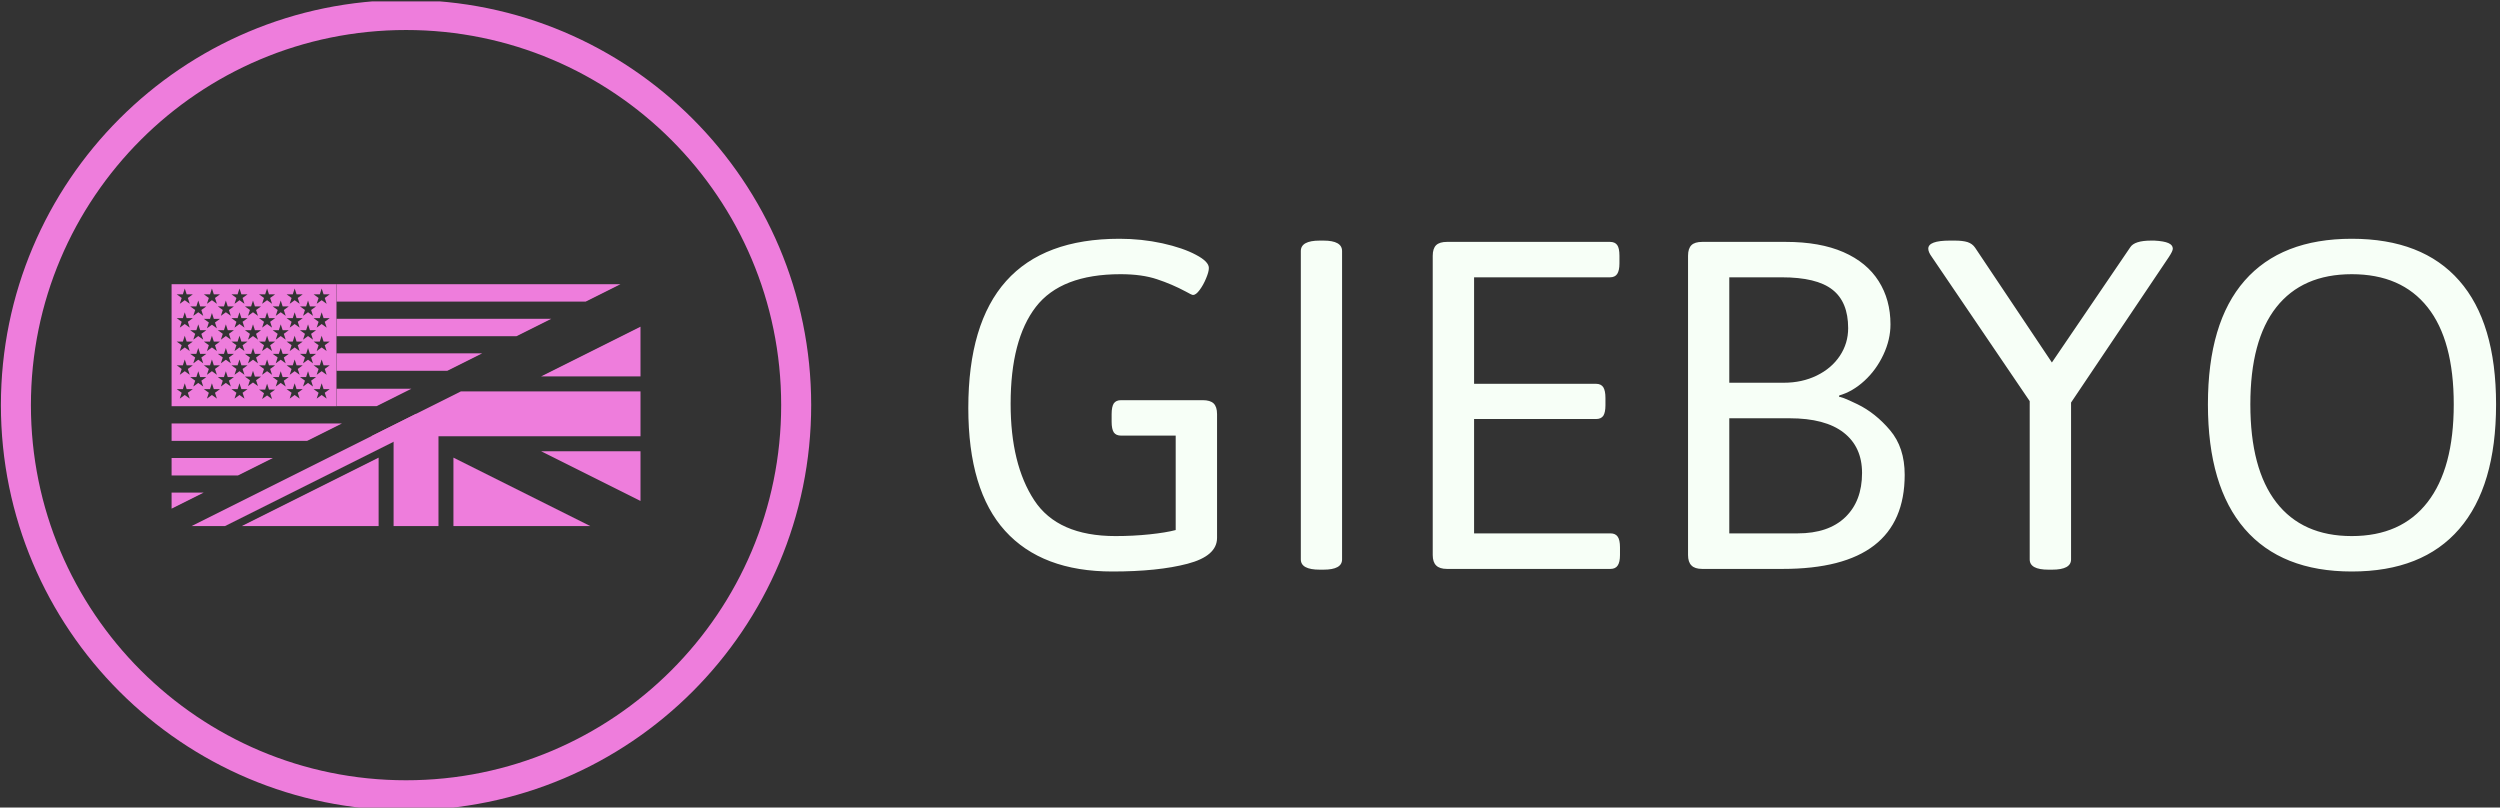 <svg xmlns="http://www.w3.org/2000/svg" version="1.1" xmlnsXlink="http://www.w3.org/1999/xlink" xmlnsSvgjs="http://svgjs.dev/svgjs" width="1000" height="323" viewBox="0 0 1000 323"><rect x="0" y="0" width="1000" height="323" fill="#333333" stroke="none"/><g transform="matrix(1,0,0,1,-0.606,0.557)"><svg viewBox="0 0 396 128" data-background-color="#0b022d" preserveAspectRatio="xMidYMid meet" height="323" width="1000" xmlns="http://www.w3.org/2000/svg" xmlnsXlink="http://www.w3.org/1999/xlink"><g id="tight-bounds" transform="matrix(1,0,0,1,0.24,-0.221)"><svg viewBox="0 0 395.52 128.441" height="128.441" width="395.52"><g><svg viewBox="0 0 645.971 209.773" height="128.441" width="395.52"><g transform="matrix(1,0,0,1,250.451,61.809)"><svg viewBox="0 0 395.52 86.154" height="86.154" width="395.52"><g><svg viewBox="0 0 395.52 86.154" height="86.154" width="395.52"><g><svg viewBox="0 0 395.52 86.154" height="86.154" width="395.52"><g transform="matrix(1,0,0,1,0,0)"><svg width="395.52" viewBox="2.49 -30.66 141.88 30.9" height="86.154" data-palette-color="#f7fff7"><path d="M15.87 0.24Q9.33 0.24 5.91-3.53 2.49-7.3 2.49-14.94L2.49-14.94Q2.49-30.66 16.53-30.66L16.53-30.66Q18.58-30.66 20.51-30.24 22.44-29.81 23.63-29.17 24.83-28.54 24.83-27.95L24.83-27.95Q24.83-27.59 24.57-26.98 24.32-26.37 23.97-25.9 23.63-25.44 23.36-25.44L23.36-25.44Q23.24-25.44 22.68-25.76L22.68-25.76Q21.41-26.44 20.02-26.9 18.63-27.37 16.63-27.37L16.63-27.37Q11.11-27.37 8.76-24.33 6.42-21.29 6.42-15.33L6.42-15.33Q6.42-9.72 8.61-6.38 10.79-3.05 16.16-3.05L16.16-3.05Q17.8-3.05 19.32-3.21 20.85-3.37 21.75-3.61L21.75-3.61 21.75-12.38 16.67-12.38Q16.21-12.38 16-12.68 15.8-12.99 15.8-13.67L15.8-13.67 15.8-14.38Q15.8-15.06 16-15.37 16.21-15.67 16.67-15.67L16.67-15.67 24.27-15.67Q24.95-15.67 25.27-15.37 25.59-15.06 25.59-14.38L25.59-14.38 25.59-2.88Q25.59-1.2 22.85-0.48 20.12 0.24 15.87 0.24L15.87 0.24ZM35.13 0.07Q33.37 0.07 33.37-0.88L33.37-0.88 33.37-29.52Q33.37-30.49 35.13-30.49L35.13-30.49 35.47-30.49Q37.2-30.49 37.2-29.52L37.2-29.52 37.2-0.88Q37.2 0.07 35.47 0.07L35.47 0.07 35.13 0.07ZM46.94 0Q46.26 0 45.94-0.32 45.62-0.63 45.62-1.29L45.62-1.29 45.62-29.08Q45.62-29.76 45.94-30.07 46.26-30.37 46.94-30.37L46.94-30.37 62.08-30.37Q62.54-30.37 62.75-30.08 62.96-29.79 62.96-29.08L62.96-29.08 62.96-28.37Q62.96-27.71 62.75-27.39 62.54-27.08 62.08-27.08L62.08-27.08 49.46-27.08 49.46-17.19 60.79-17.19Q61.25-17.19 61.46-16.87 61.66-16.55 61.66-15.87L61.66-15.87 61.66-15.21Q61.66-14.53 61.46-14.22 61.25-13.92 60.79-13.92L60.79-13.92 49.46-13.92 49.46-3.3 62.13-3.3Q62.59-3.3 62.8-2.99 63.01-2.69 63.01-2L63.01-2 63.01-1.29Q63.01-0.63 62.8-0.32 62.59 0 62.13 0L62.13 0 46.94 0ZM70.65 0Q69.96 0 69.65-0.32 69.33-0.63 69.33-1.29L69.33-1.29 69.33-29.08Q69.33-29.76 69.65-30.07 69.96-30.37 70.65-30.37L70.65-30.37 78.41-30.37Q81.58-30.37 83.76-29.42 85.93-28.47 87.03-26.73 88.13-25 88.13-22.71L88.13-22.71Q88.13-21.29 87.47-19.89 86.81-18.48 85.71-17.47 84.61-16.46 83.37-16.11L83.37-16.11 83.37-15.94Q83.37-16.11 85.05-15.3 86.74-14.48 88.09-12.88 89.45-11.28 89.45-8.74L89.45-8.74Q89.45 0 78.12 0L78.12 0 70.65 0ZM73.16-17.29L78.22-17.29Q79.92-17.29 81.29-17.96 82.66-18.63 83.43-19.79 84.2-20.95 84.2-22.36L84.2-22.36Q84.2-24.8 82.73-25.94 81.27-27.08 78.04-27.08L78.04-27.08 73.16-27.08 73.16-17.29ZM73.16-3.3L79.51-3.3Q82.37-3.3 83.93-4.8 85.49-6.3 85.49-8.91L85.49-8.91Q85.49-11.33 83.78-12.66 82.07-13.99 78.75-13.99L78.75-13.99 73.16-13.99 73.16-3.3ZM102.8 0.07Q101.06 0.07 101.06-0.88L101.06-0.88 101.06-15.58 91.98-28.96Q91.64-29.42 91.64-29.74L91.64-29.74Q91.64-30.49 93.64-30.49L93.64-30.49 94.11-30.49Q94.84-30.49 95.29-30.35 95.74-30.2 95.99-29.83L95.99-29.83 103.12-19.17 110.39-29.86Q110.78-30.49 112.34-30.49L112.34-30.49 112.64-30.49Q113.54-30.44 113.94-30.26 114.35-30.08 114.35-29.74L114.35-29.74Q114.35-29.52 113.98-28.96L113.98-28.96 104.9-15.45 104.9-0.88Q104.9 0.07 103.14 0.07L103.14 0.07 102.8 0.07ZM130.97 0.24Q124.45 0.24 121.03-3.71 117.61-7.67 117.61-15.28L117.61-15.28Q117.61-22.88 121.02-26.77 124.43-30.66 130.97-30.66L130.97-30.66Q137.54-30.66 140.95-26.77 144.37-22.88 144.37-15.28L144.37-15.28Q144.37-7.67 140.95-3.71 137.54 0.24 130.97 0.24L130.97 0.24ZM130.97-3.05Q135.56-3.05 138-6.19 140.44-9.33 140.44-15.28L140.44-15.28Q140.44-21.24 138.01-24.3 135.58-27.37 130.97-27.37L130.97-27.37Q126.38-27.37 123.96-24.3 121.55-21.24 121.55-15.28L121.55-15.28Q121.55-9.3 123.96-6.18 126.38-3.05 130.97-3.05L130.97-3.05Z" opacity="1" transform="matrix(1,0,0,1,0,0)" fill="#f7fff7" class="undefined-text-0" data-fill-palette-color="primary" id="text-0"></path></svg></g></svg></g></svg></g></svg></g><g><svg viewBox="0 0 209.773 209.773" height="209.773" width="209.773"><g><svg></svg></g><g id="icon-0"><svg viewBox="0 0 209.773 209.773" height="209.773" width="209.773"><g><path d="M0 104.886c0-57.927 46.959-104.886 104.886-104.886 57.927 0 104.886 46.959 104.887 104.886 0 57.927-46.959 104.886-104.887 104.887-57.927 0-104.886-46.959-104.886-104.887zM104.886 202.003c53.636 0 97.117-43.481 97.117-97.117 0-53.636-43.481-97.117-97.117-97.117-53.636 0-97.117 43.481-97.117 97.117 0 53.636 43.481 97.117 97.117 97.117z" data-fill-palette-color="accent" fill="#ee7ddc" stroke="transparent"></path></g><g transform="matrix(1,0,0,1,44.189,73.581)"><svg viewBox="0 0 121.395 62.611" height="62.611" width="121.395"><g><svg xmlns="http://www.w3.org/2000/svg" xmlnsXlink="http://www.w3.org/1999/xlink" version="1.1" x="0" y="0" viewBox="1.351 24.908 97.298 50.183" enable-background="new 0 0 100 100" xmlSpace="preserve" height="62.611" width="121.395" class="icon-wb-0" data-fill-palette-color="accent" id="wb-0"><g fill="#ee7ddc" data-fill-palette-color="accent"><g fill="#ee7ddc" data-fill-palette-color="accent"><g fill="#ee7ddc" data-fill-palette-color="accent"><g fill="#ee7ddc" data-fill-palette-color="accent"><polygon points="12.439,75.091 52.073,55.275 52.073,51.804 5.496,75.091     " fill="#ee7ddc" data-fill-palette-color="accent"></polygon><g fill="#ee7ddc" data-fill-palette-color="accent"><polygon points="15.913,75.091 44.309,75.091 44.309,60.892      " fill="#ee7ddc" data-fill-palette-color="accent"></polygon><polygon points="59.835,75.091 88.234,75.091 59.835,60.892      " fill="#ee7ddc" data-fill-palette-color="accent"></polygon></g><g fill="#ee7ddc" data-fill-palette-color="accent"><polygon points="98.649,69.882 98.649,59.566 78.017,59.566      " fill="#ee7ddc" data-fill-palette-color="accent"></polygon><polygon points="98.647,33.723 78.012,44.041 98.649,44.041      " fill="#ee7ddc" data-fill-palette-color="accent"></polygon></g><polygon points="42.758,56.46 47.416,56.46 47.416,75.091 56.73,75.091 56.73,56.46 98.649,56.46 98.649,47.146 61.386,47.146           " fill="#ee7ddc" data-fill-palette-color="accent"></polygon></g></g></g><g fill="#ee7ddc" data-fill-palette-color="accent"><g fill="#ee7ddc" data-fill-palette-color="accent"><path d="M1.351 24.908v25.305h34.212V24.908H1.351zM29.661 28.294l0.394 1.215h1.278l-1.034 0.75 0.396 1.215-1.033-0.75-1.034 0.75 0.396-1.215-1.033-0.75h1.276L29.661 28.294zM30.693 36.415l-1.033-0.751-1.034 0.751 0.396-1.214-1.033-0.752h1.277l0.395-1.215 0.394 1.215h1.278l-1.034 0.752L30.693 36.415zM30.693 41.324l-1.033-0.75-1.034 0.75 0.396-1.215-1.033-0.75h1.277l0.395-1.215 0.394 1.215h1.278l-1.034 0.75L30.693 41.324zM27.92 43.705l-1.032-0.75-1.033 0.75 0.395-1.215-1.033-0.752h1.276l0.396-1.214 0.395 1.214h1.276l-1.032 0.752L27.92 43.705zM25.03 41.324l-1.033-0.75-1.033 0.75 0.396-1.215-1.034-0.75h1.277l0.395-1.215 0.396 1.215h1.276l-1.032 0.75L25.03 41.324zM22.198 43.705l-1.033-0.75-1.034 0.75 0.396-1.215-1.033-0.752h1.277l0.395-1.214 0.394 1.214h1.277l-1.033 0.752L22.198 43.705zM19.275 41.324l-1.033-0.75-1.033 0.75 0.396-1.215-1.034-0.75h1.277l0.395-1.215 0.395 1.215h1.278l-1.034 0.75L19.275 41.324zM16.474 43.705l-1.034-0.75-1.032 0.75 0.395-1.215-1.033-0.752h1.277l0.394-1.214 0.396 1.214h1.276l-1.033 0.752L16.474 43.705zM13.643 41.324l-1.034-0.75-1.034 0.75 0.396-1.215-1.033-0.75h1.278l0.394-1.215 0.395 1.215h1.277l-1.033 0.75L13.643 41.324zM10.75 43.705l-1.032-0.75-1.033 0.75 0.395-1.215-1.033-0.752h1.277l0.395-1.214 0.395 1.214h1.277l-1.033 0.752L10.75 43.705zM7.918 41.324l-1.033-0.75-1.033 0.75 0.395-1.215-1.034-0.75h1.278l0.395-1.215 0.396 1.215h1.277l-1.034 0.75L7.918 41.324zM5.212 34.449h1.278l0.395-1.215 0.396 1.215h1.277l-1.034 0.752 0.395 1.214-1.033-0.751-1.033 0.751 0.395-1.214L5.212 34.449zM27.92 33.917l-1.032-0.75-1.033 0.75 0.395-1.215-1.033-0.752h1.276l0.396-1.213 0.395 1.213h1.276l-1.032 0.752L27.92 33.917zM27.92 38.779l-1.032-0.752-1.033 0.752 0.395-1.217-1.033-0.75h1.276l0.396-1.215 0.395 1.215h1.276l-1.032 0.75L27.92 38.779zM25.668 34.449l-1.032 0.752 0.394 1.214-1.033-0.751-1.033 0.751 0.396-1.214-1.034-0.752h1.277l0.395-1.215 0.396 1.215H25.668zM22.198 38.779l-1.033-0.752-1.034 0.752 0.396-1.217-1.033-0.75h1.277l0.395-1.215 0.394 1.215h1.277l-1.033 0.75L22.198 38.779zM21.802 32.703l0.396 1.215-1.033-0.75-1.034 0.75 0.396-1.215-1.033-0.752h1.277l0.395-1.213 0.394 1.213h1.277L21.802 32.703zM19.915 34.449l-1.034 0.752 0.395 1.214-1.033-0.751-1.033 0.751 0.396-1.214-1.034-0.752h1.277l0.395-1.215 0.395 1.215H19.915zM16.474 38.779l-1.034-0.752-1.032 0.752 0.395-1.217-1.033-0.75h1.277l0.394-1.215 0.396 1.215h1.276l-1.033 0.75L16.474 38.779zM16.079 32.703l0.396 1.215-1.034-0.75-1.032 0.75 0.395-1.215-1.033-0.752h1.277l0.394-1.213 0.396 1.213h1.276L16.079 32.703zM14.282 34.449l-1.033 0.752 0.396 1.214-1.034-0.751-1.035 0.751 0.396-1.214-1.033-0.752h1.278l0.394-1.215 0.395 1.215H14.282zM10.75 38.779l-1.032-0.752-1.033 0.752 0.395-1.217-1.033-0.75h1.277l0.395-1.215 0.395 1.215h1.277l-1.033 0.75L10.75 38.779zM10.356 32.849l0.394 1.215-1.032-0.75-1.033 0.75 0.395-1.215-1.033-0.75h1.277l0.395-1.215 0.395 1.215h1.277L10.356 32.849zM26.493 27.008l0.396-1.214 0.395 1.214h1.276l-1.032 0.751 0.394 1.214-1.032-0.75-1.033 0.75 0.395-1.214-1.033-0.751H26.493zM23.997 28.294l0.396 1.215h1.276l-1.032 0.75 0.394 1.215-1.033-0.75-1.033 0.75 0.396-1.215-1.034-0.75h1.277L23.997 28.294zM20.77 27.008l0.395-1.214 0.394 1.214h1.277l-1.033 0.751 0.396 1.214-1.033-0.75-1.034 0.75 0.396-1.214-1.033-0.751H20.77zM18.242 28.294l0.395 1.215h1.278l-1.034 0.75 0.395 1.215-1.033-0.75-1.033 0.75 0.396-1.215-1.034-0.75h1.277L18.242 28.294zM15.046 27.008l0.394-1.214 0.396 1.214h1.276l-1.033 0.751 0.396 1.214-1.034-0.75-1.032 0.75 0.395-1.214-1.033-0.751H15.046zM12.609 28.294l0.395 1.215h1.277l-1.033 0.75 0.396 1.215-1.034-0.75-1.034 0.75 0.396-1.215-1.033-0.75h1.278L12.609 28.294zM9.323 27.008l0.395-1.214 0.395 1.214h1.277l-1.033 0.751 0.394 1.214-1.032-0.75-1.033 0.75 0.395-1.214-1.033-0.751H9.323zM6.885 28.294l0.396 1.215h1.277l-1.034 0.75 0.395 1.215-1.033-0.75-1.033 0.75 0.395-1.215-1.034-0.75h1.278L6.885 28.294zM3.689 27.008l0.395-1.214 0.395 1.214h1.278l-1.034 0.751 0.395 1.214-1.033-0.75-1.033 0.75 0.395-1.214-1.032-0.751H3.689zM3.689 31.951l0.395-1.213 0.395 1.213h1.278l-1.034 0.752 0.395 1.215-1.033-0.75-1.033 0.75 0.395-1.215-1.032-0.752H3.689zM3.689 36.812l0.395-1.215 0.395 1.215h1.278l-1.034 0.75 0.395 1.217-1.033-0.752L3.05 38.779l0.395-1.217-1.032-0.75H3.689zM3.689 41.738l0.395-1.214 0.395 1.214h1.278L4.722 42.49l0.395 1.215-1.033-0.75-1.033 0.75 0.395-1.215-1.032-0.752H3.689zM5.117 48.645l-1.033-0.751L3.05 48.645l0.395-1.216L2.413 46.68h1.276l0.395-1.216 0.395 1.216h1.278l-1.034 0.749L5.117 48.645zM6.885 45.388l-1.033 0.751 0.395-1.215-1.034-0.751h1.278l0.395-1.214 0.396 1.214h1.277l-1.034 0.751 0.395 1.215L6.885 45.388zM10.75 48.645l-1.032-0.751-1.033 0.751 0.395-1.216L8.045 46.68h1.277l0.395-1.216 0.395 1.216h1.277l-1.033 0.749L10.75 48.645zM12.609 45.388l-1.034 0.751 0.396-1.215-1.033-0.751h1.278l0.394-1.214 0.395 1.214h1.277l-1.033 0.751 0.396 1.215L12.609 45.388zM16.474 48.645l-1.034-0.751-1.032 0.751 0.395-1.216-1.033-0.749h1.277l0.394-1.216 0.396 1.216h1.276l-1.033 0.749L16.474 48.645zM18.242 45.299l-1.033 0.751 0.396-1.215-1.034-0.752h1.277l0.395-1.214 0.395 1.214h1.278l-1.034 0.752 0.395 1.215L18.242 45.299zM22.198 48.735l-1.033-0.751-1.034 0.751 0.396-1.216-1.033-0.75h1.277l0.395-1.215 0.394 1.215h1.277l-1.033 0.75L22.198 48.735zM23.997 45.388l-1.033 0.752 0.396-1.216-1.034-0.751h1.277l0.395-1.214 0.396 1.214h1.276l-1.032 0.751 0.394 1.216L23.997 45.388zM27.92 48.645l-1.032-0.751-1.033 0.751 0.395-1.216-1.033-0.749h1.276l0.396-1.216 0.395 1.216h1.276l-1.032 0.749L27.92 48.645zM29.661 45.388l-1.034 0.752 0.396-1.216-1.033-0.751h1.276l0.396-1.214 0.394 1.214h1.278l-1.034 0.751 0.396 1.216L29.661 45.388zM33.525 48.645l-1.034-0.751-1.034 0.751 0.396-1.216-1.033-0.749h1.278l0.394-1.216 0.395 1.216h1.277l-1.033 0.749L33.525 48.645zM33.129 42.49l0.396 1.215-1.034-0.75-1.034 0.75 0.396-1.215-1.033-0.752h1.278l0.394-1.214 0.395 1.214h1.277L33.129 42.49zM33.129 37.562l0.396 1.217-1.034-0.752-1.034 0.752 0.396-1.217-1.033-0.75h1.278l0.394-1.215 0.395 1.215h1.277L33.129 37.562zM33.129 32.703l0.396 1.215-1.034-0.75-1.034 0.75 0.396-1.215-1.033-0.752h1.278l0.394-1.213 0.395 1.213h1.277L33.129 32.703zM33.129 27.759l0.396 1.214-1.034-0.75-1.034 0.75 0.396-1.214-1.033-0.751h1.278l0.394-1.214 0.395 1.214h1.277L33.129 27.759z" fill="#ee7ddc" data-fill-palette-color="accent"></path><polygon points="8.01,68.148 1.351,68.148 1.351,71.478    " fill="#ee7ddc" data-fill-palette-color="accent"></polygon><polygon points="1.351,60.974 1.351,64.589 15.127,64.589 22.357,60.974    " fill="#ee7ddc" data-fill-palette-color="accent"></polygon><polygon points="1.351,53.8 1.351,57.416 29.473,57.416 36.704,53.8    " fill="#ee7ddc" data-fill-palette-color="accent"></polygon><polygon points="35.584,46.597 35.584,50.212 43.88,50.212 51.109,46.597    " fill="#ee7ddc" data-fill-palette-color="accent"></polygon><polygon points="35.579,39.256 35.579,42.872 58.561,42.872 65.791,39.256    " fill="#ee7ddc" data-fill-palette-color="accent"></polygon><polygon points="35.579,32.083 35.579,35.697 72.909,35.697 80.139,32.083    " fill="#ee7ddc" data-fill-palette-color="accent"></polygon></g></g><polygon points="87.259,28.522 94.489,24.908 35.579,24.908 35.579,28.522  " fill="#ee7ddc" data-fill-palette-color="accent"></polygon></g></svg></g></svg></g></svg></g></svg></g></svg></g><defs></defs></svg><rect width="395.52" height="128.441" fill="none" stroke="none" visibility="hidden"></rect></g></svg></g></svg>